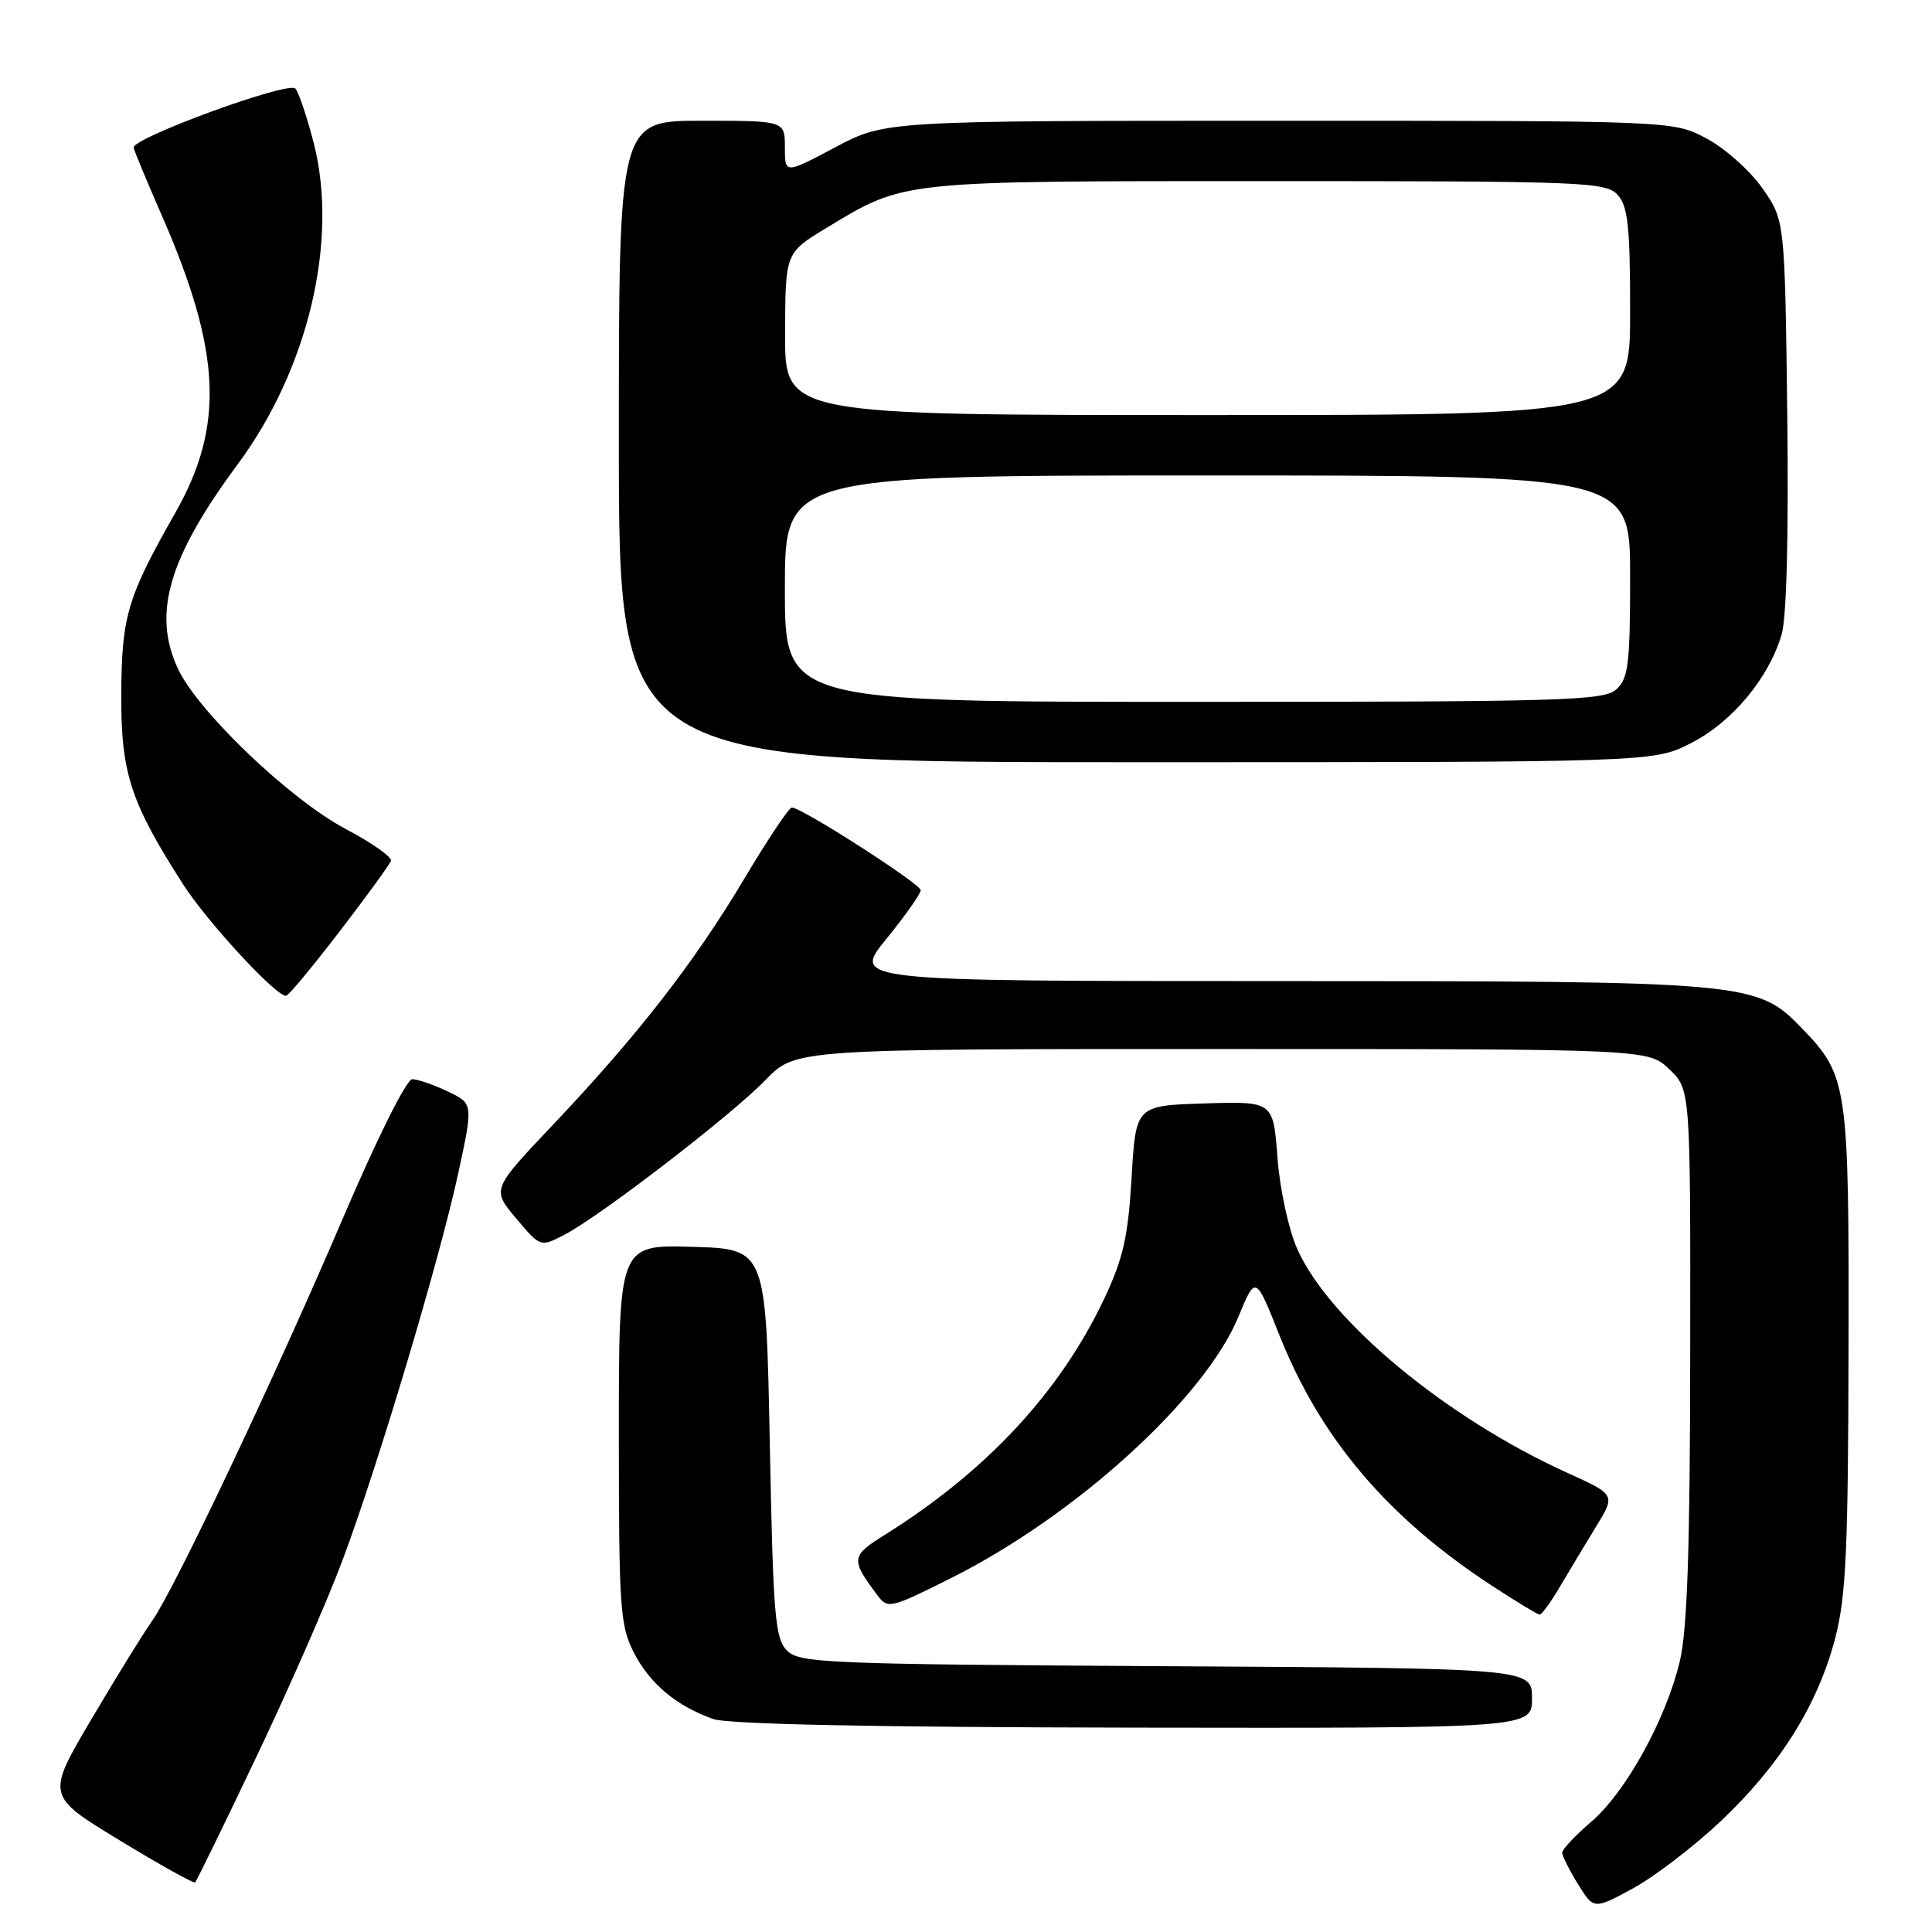 <?xml version="1.0" encoding="UTF-8" standalone="no"?>
<!DOCTYPE svg PUBLIC "-//W3C//DTD SVG 1.1//EN" "http://www.w3.org/Graphics/SVG/1.1/DTD/svg11.dtd" >
<svg xmlns="http://www.w3.org/2000/svg" xmlns:xlink="http://www.w3.org/1999/xlink" version="1.1" viewBox="0 0 256 256">
 <g >
 <path fill="currentColor"
d=" M 227.97 241.35 C 235.85 233.92 240.86 225.92 243.17 217.08 C 244.61 211.55 244.89 205.41 244.94 178.72 C 245.01 143.66 244.84 142.54 238.73 136.22 C 232.79 130.09 231.78 130.00 169.26 130.00 C 112.89 130.00 112.89 130.00 117.45 124.41 C 119.95 121.33 122.00 118.43 122.00 117.96 C 122.00 117.12 106.23 107.00 104.92 107.00 C 104.55 107.00 101.70 111.26 98.60 116.47 C 91.97 127.58 84.47 137.22 73.26 149.05 C 65.16 157.60 65.16 157.60 68.38 161.43 C 71.60 165.26 71.60 165.26 74.77 163.62 C 79.52 161.16 96.94 147.76 101.45 143.09 C 105.41 139.00 105.41 139.00 161.90 139.00 C 218.39 139.00 218.39 139.00 221.20 141.69 C 224.00 144.37 224.00 144.37 223.96 179.44 C 223.94 205.31 223.57 215.98 222.58 220.14 C 220.73 227.87 215.42 237.49 210.82 241.42 C 208.72 243.22 207.00 245.05 207.00 245.48 C 207.00 245.91 207.94 247.79 209.09 249.65 C 211.18 253.03 211.18 253.03 216.31 250.26 C 219.13 248.74 224.38 244.73 227.97 241.35 Z  M 33.96 232.82 C 38.24 223.84 43.37 212.14 45.36 206.81 C 50.10 194.16 58.24 166.92 60.74 155.37 C 62.71 146.23 62.71 146.23 59.32 144.62 C 57.46 143.73 55.34 143.00 54.62 143.00 C 53.87 143.00 49.98 150.80 45.51 161.25 C 36.51 182.32 23.08 210.68 20.13 214.82 C 19.01 216.39 15.40 222.23 12.11 227.81 C 6.13 237.94 6.13 237.94 15.81 243.83 C 21.14 247.07 25.66 249.59 25.85 249.43 C 26.04 249.27 29.69 241.80 33.96 232.82 Z  M 203.00 225.03 C 203.00 221.06 203.00 221.06 154.54 220.78 C 109.58 220.52 105.94 220.37 104.29 218.72 C 102.69 217.12 102.45 214.16 102.00 191.22 C 101.50 165.50 101.50 165.50 91.75 165.21 C 82.00 164.93 82.00 164.93 82.00 190.00 C 82.00 213.01 82.16 215.40 83.98 218.96 C 86.08 223.08 89.62 226.05 94.50 227.78 C 96.46 228.47 115.73 228.87 150.25 228.92 C 203.00 229.00 203.00 229.00 203.00 225.03 Z  M 206.70 210.24 C 207.92 208.18 210.07 204.60 211.49 202.28 C 214.08 198.06 214.08 198.06 207.68 195.16 C 191.61 187.87 176.10 175.00 171.87 165.45 C 170.74 162.88 169.58 157.54 169.27 153.38 C 168.71 145.93 168.71 145.93 159.60 146.21 C 150.50 146.50 150.50 146.50 149.94 156.05 C 149.48 163.87 148.83 166.76 146.33 172.05 C 140.49 184.43 130.72 194.95 117.23 203.38 C 112.74 206.19 112.69 206.60 116.27 211.39 C 117.63 213.21 117.99 213.13 125.99 209.12 C 142.52 200.85 159.60 185.32 164.09 174.49 C 166.37 168.98 166.37 168.98 169.50 176.85 C 174.99 190.67 183.95 201.20 198.00 210.32 C 201.03 212.29 203.72 213.92 204.00 213.94 C 204.28 213.97 205.49 212.30 206.70 210.24 Z  M 45.00 123.42 C 48.58 118.76 51.64 114.55 51.80 114.06 C 51.97 113.57 49.27 111.67 45.80 109.84 C 38.41 105.93 26.18 94.24 23.57 88.59 C 20.17 81.27 22.33 73.91 31.51 61.50 C 40.85 48.89 44.87 31.87 41.58 18.99 C 40.66 15.43 39.56 12.16 39.13 11.73 C 38.14 10.74 17.43 18.32 17.71 19.57 C 17.82 20.08 19.49 24.10 21.42 28.50 C 29.32 46.57 29.78 56.41 23.25 67.91 C 16.86 79.15 16.12 81.64 16.07 92.00 C 16.02 102.41 17.28 106.29 24.25 117.16 C 27.45 122.16 36.61 132.07 37.91 131.95 C 38.24 131.92 41.42 128.08 45.00 123.42 Z  M 224.04 98.48 C 229.48 95.72 234.37 89.87 236.07 84.09 C 236.74 81.84 237.01 70.90 236.82 54.83 C 236.50 29.17 236.50 29.17 233.50 24.91 C 231.85 22.57 228.52 19.61 226.09 18.33 C 221.69 16.00 221.69 16.00 169.49 16.00 C 117.30 16.00 117.30 16.00 110.65 19.53 C 104.00 23.06 104.00 23.06 104.00 19.53 C 104.00 16.00 104.00 16.00 93.00 16.00 C 82.00 16.00 82.00 16.00 82.00 58.50 C 82.00 101.00 82.00 101.00 150.53 101.00 C 219.07 101.00 219.07 101.00 224.04 98.48 Z  M 104.00 78.00 C 104.00 63.00 104.00 63.00 160.00 63.00 C 216.00 63.00 216.00 63.00 216.00 76.35 C 216.00 88.00 215.77 89.90 214.17 91.35 C 212.52 92.84 207.17 93.00 158.17 93.00 C 104.00 93.00 104.00 93.00 104.00 78.00 Z  M 104.03 44.25 C 104.06 33.50 104.06 33.50 109.46 30.23 C 119.94 23.89 118.92 24.00 167.97 24.00 C 210.02 24.00 212.79 24.11 214.35 25.83 C 215.72 27.34 216.00 30.01 216.00 41.33 C 216.00 55.00 216.00 55.00 160.00 55.00 C 104.00 55.00 104.00 55.00 104.03 44.25 Z "/>
</g>
</svg>